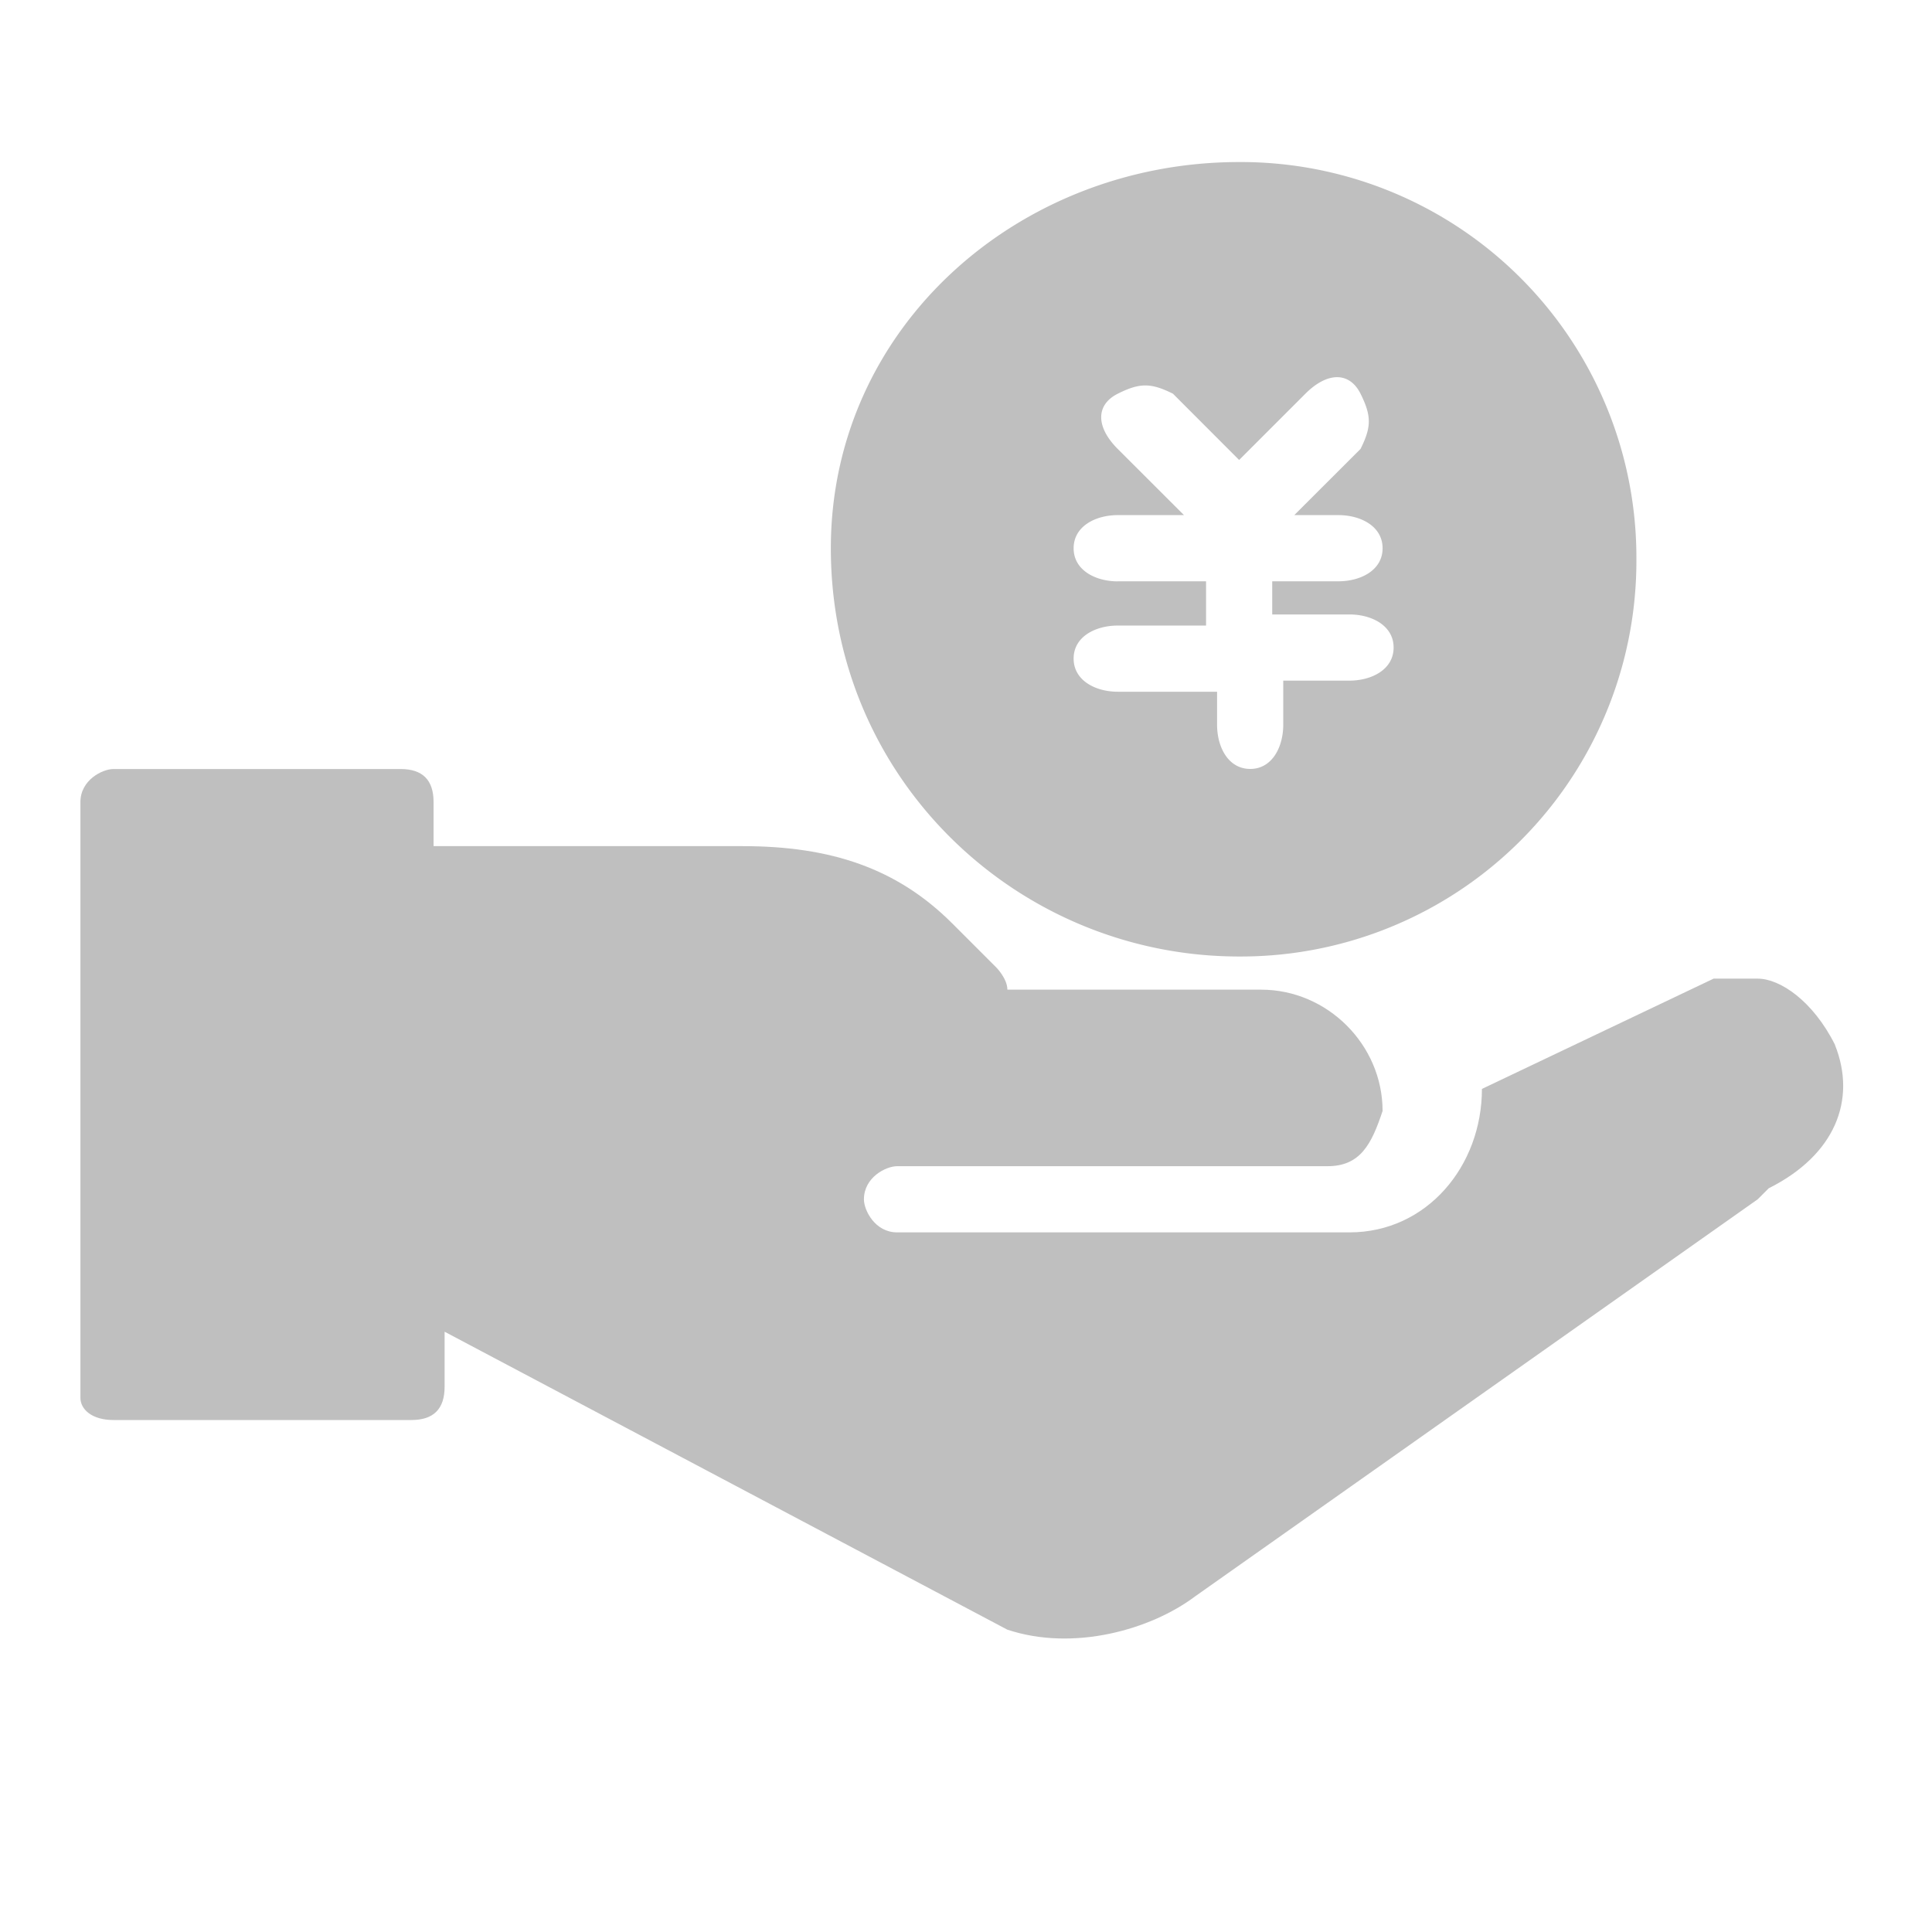 <?xml version="1.0" standalone="no"?><!DOCTYPE svg PUBLIC "-//W3C//DTD SVG 1.1//EN" "http://www.w3.org/Graphics/SVG/1.1/DTD/svg11.dtd"><svg t="1647030937371" class="icon" viewBox="0 0 1024 1024" version="1.1" xmlns="http://www.w3.org/2000/svg" p-id="13158" xmlns:xlink="http://www.w3.org/1999/xlink" ><defs><style type="text/css"></style></defs><path d="M656.768 506.965a209.664 209.664 0 0 0 210.56-210.517 209.664 209.664 0 0 0-210.56-210.56c-116.949 0-216.405 87.723-216.405 204.715 0 122.795 99.413 216.363 216.405 216.363z m-64.341-198.827c-11.691 0-23.381-5.845-23.381-17.536 0-11.733 11.691-17.579 23.381-17.579h35.115l-35.115-35.072c-11.691-11.691-11.691-23.381 0-29.269 11.691-5.845 17.536-5.845 29.269 0l35.072 35.115 35.115-35.115c11.691-11.691 23.381-11.691 29.227 0 5.845 11.733 5.845 17.579 0 29.269l-35.115 35.072h23.424c11.691 0 23.381 5.845 23.381 17.579 0 11.691-11.691 17.493-23.381 17.493h-35.115v17.579h40.96c11.691 0 23.381 5.845 23.381 17.536 0 11.691-11.691 17.536-23.381 17.536h-35.115v23.424c0 11.691-5.845 23.381-17.493 23.381-11.733 0-17.579-11.691-17.579-23.381v-17.536h-52.651c-11.691 0-23.381-5.888-23.381-17.579 0-11.691 11.691-17.493 23.381-17.493h46.805v-23.467h-46.805z" fill="#bfbfbf" p-id="13159"></path><path d="M972.587 553.771c-11.691-23.381-29.227-35.072-40.96-35.072h-23.381l-122.795 58.453c0 40.96-29.269 76.032-70.187 76.032h-239.787c-11.691 0-17.579-11.691-17.579-17.493 0-11.733 11.733-17.579 17.579-17.579h228.096c17.493 0 23.381-11.691 29.227-29.269 0-35.072-29.227-64.299-64.341-64.299h-134.528c0-5.845-5.845-11.733-5.845-11.733l-23.381-23.381c-29.227-29.227-64.341-40.96-111.104-40.96H229.803v-23.381c0-11.691-5.845-17.493-17.493-17.493H60.16c-5.845 0-17.536 5.803-17.536 17.493v315.819c0 5.888 5.845 11.733 17.536 11.733h157.909c11.691 0 17.579-5.845 17.579-17.579v-29.227l298.24 157.909c35.115 11.691 76.032 0 99.413-17.536l298.325-210.56 5.845-5.845c35.072-17.536 46.763-46.805 35.072-76.032z" fill="#bfbfbf" p-id="13160"></path></svg>
